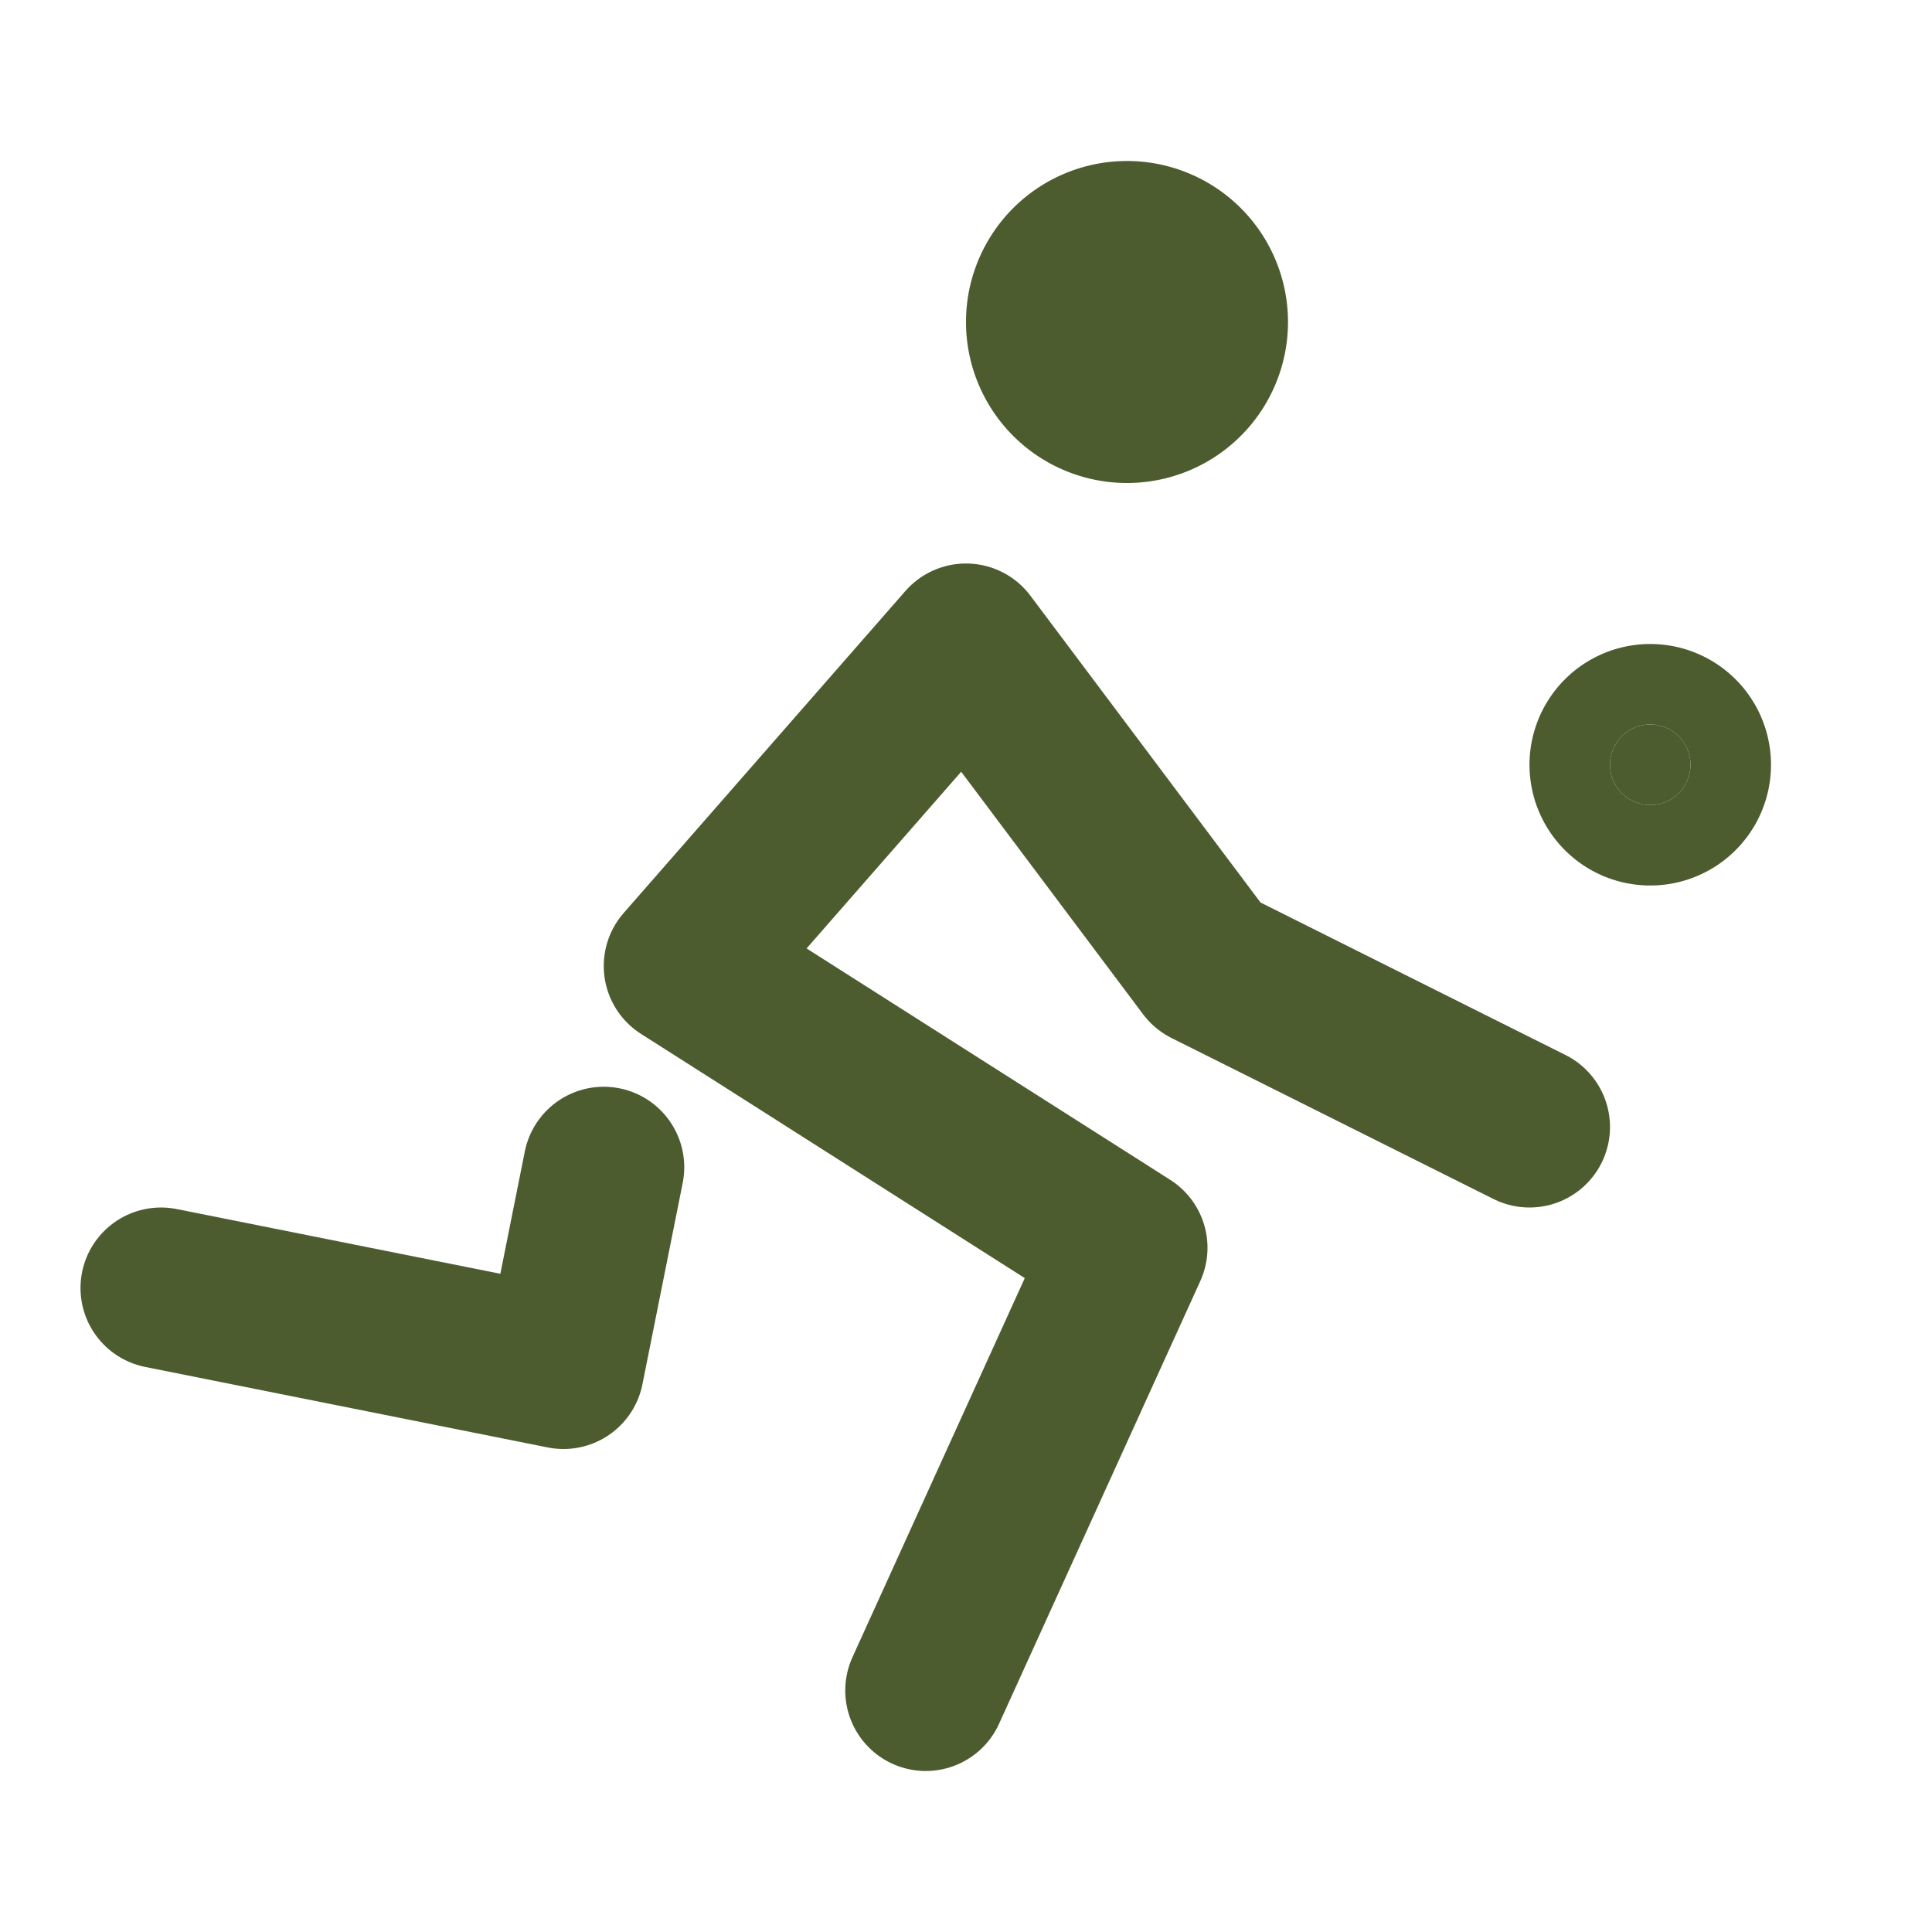 <svg  xmlns="http://www.w3.org/2000/svg"  width="24"  height="24"  viewBox="0 0 24 24"  fill="none"  stroke="#4c5c2f"  stroke-width="2"  stroke-linecap="round"  stroke-linejoin="round"  class="icon icon-tabler icons-tabler-outline icon-tabler-play-volleyball"><path stroke="none" d="M0 0h24v24H0z" fill="none"/><path d="M13 4a1 1 0 1 0 2 0a1 1 0 0 0 -2 0" /><path d="M20.5 10a.5 .5 0 1 0 0 -1a.5 .5 0 0 0 0 1z" fill="#4c5c2f" /><path d="M2 16l5 1l.5 -2.5" /><path d="M11.5 21l2.5 -5.5l-5.5 -3.5l3.5 -4l3 4l4 2" /></svg>